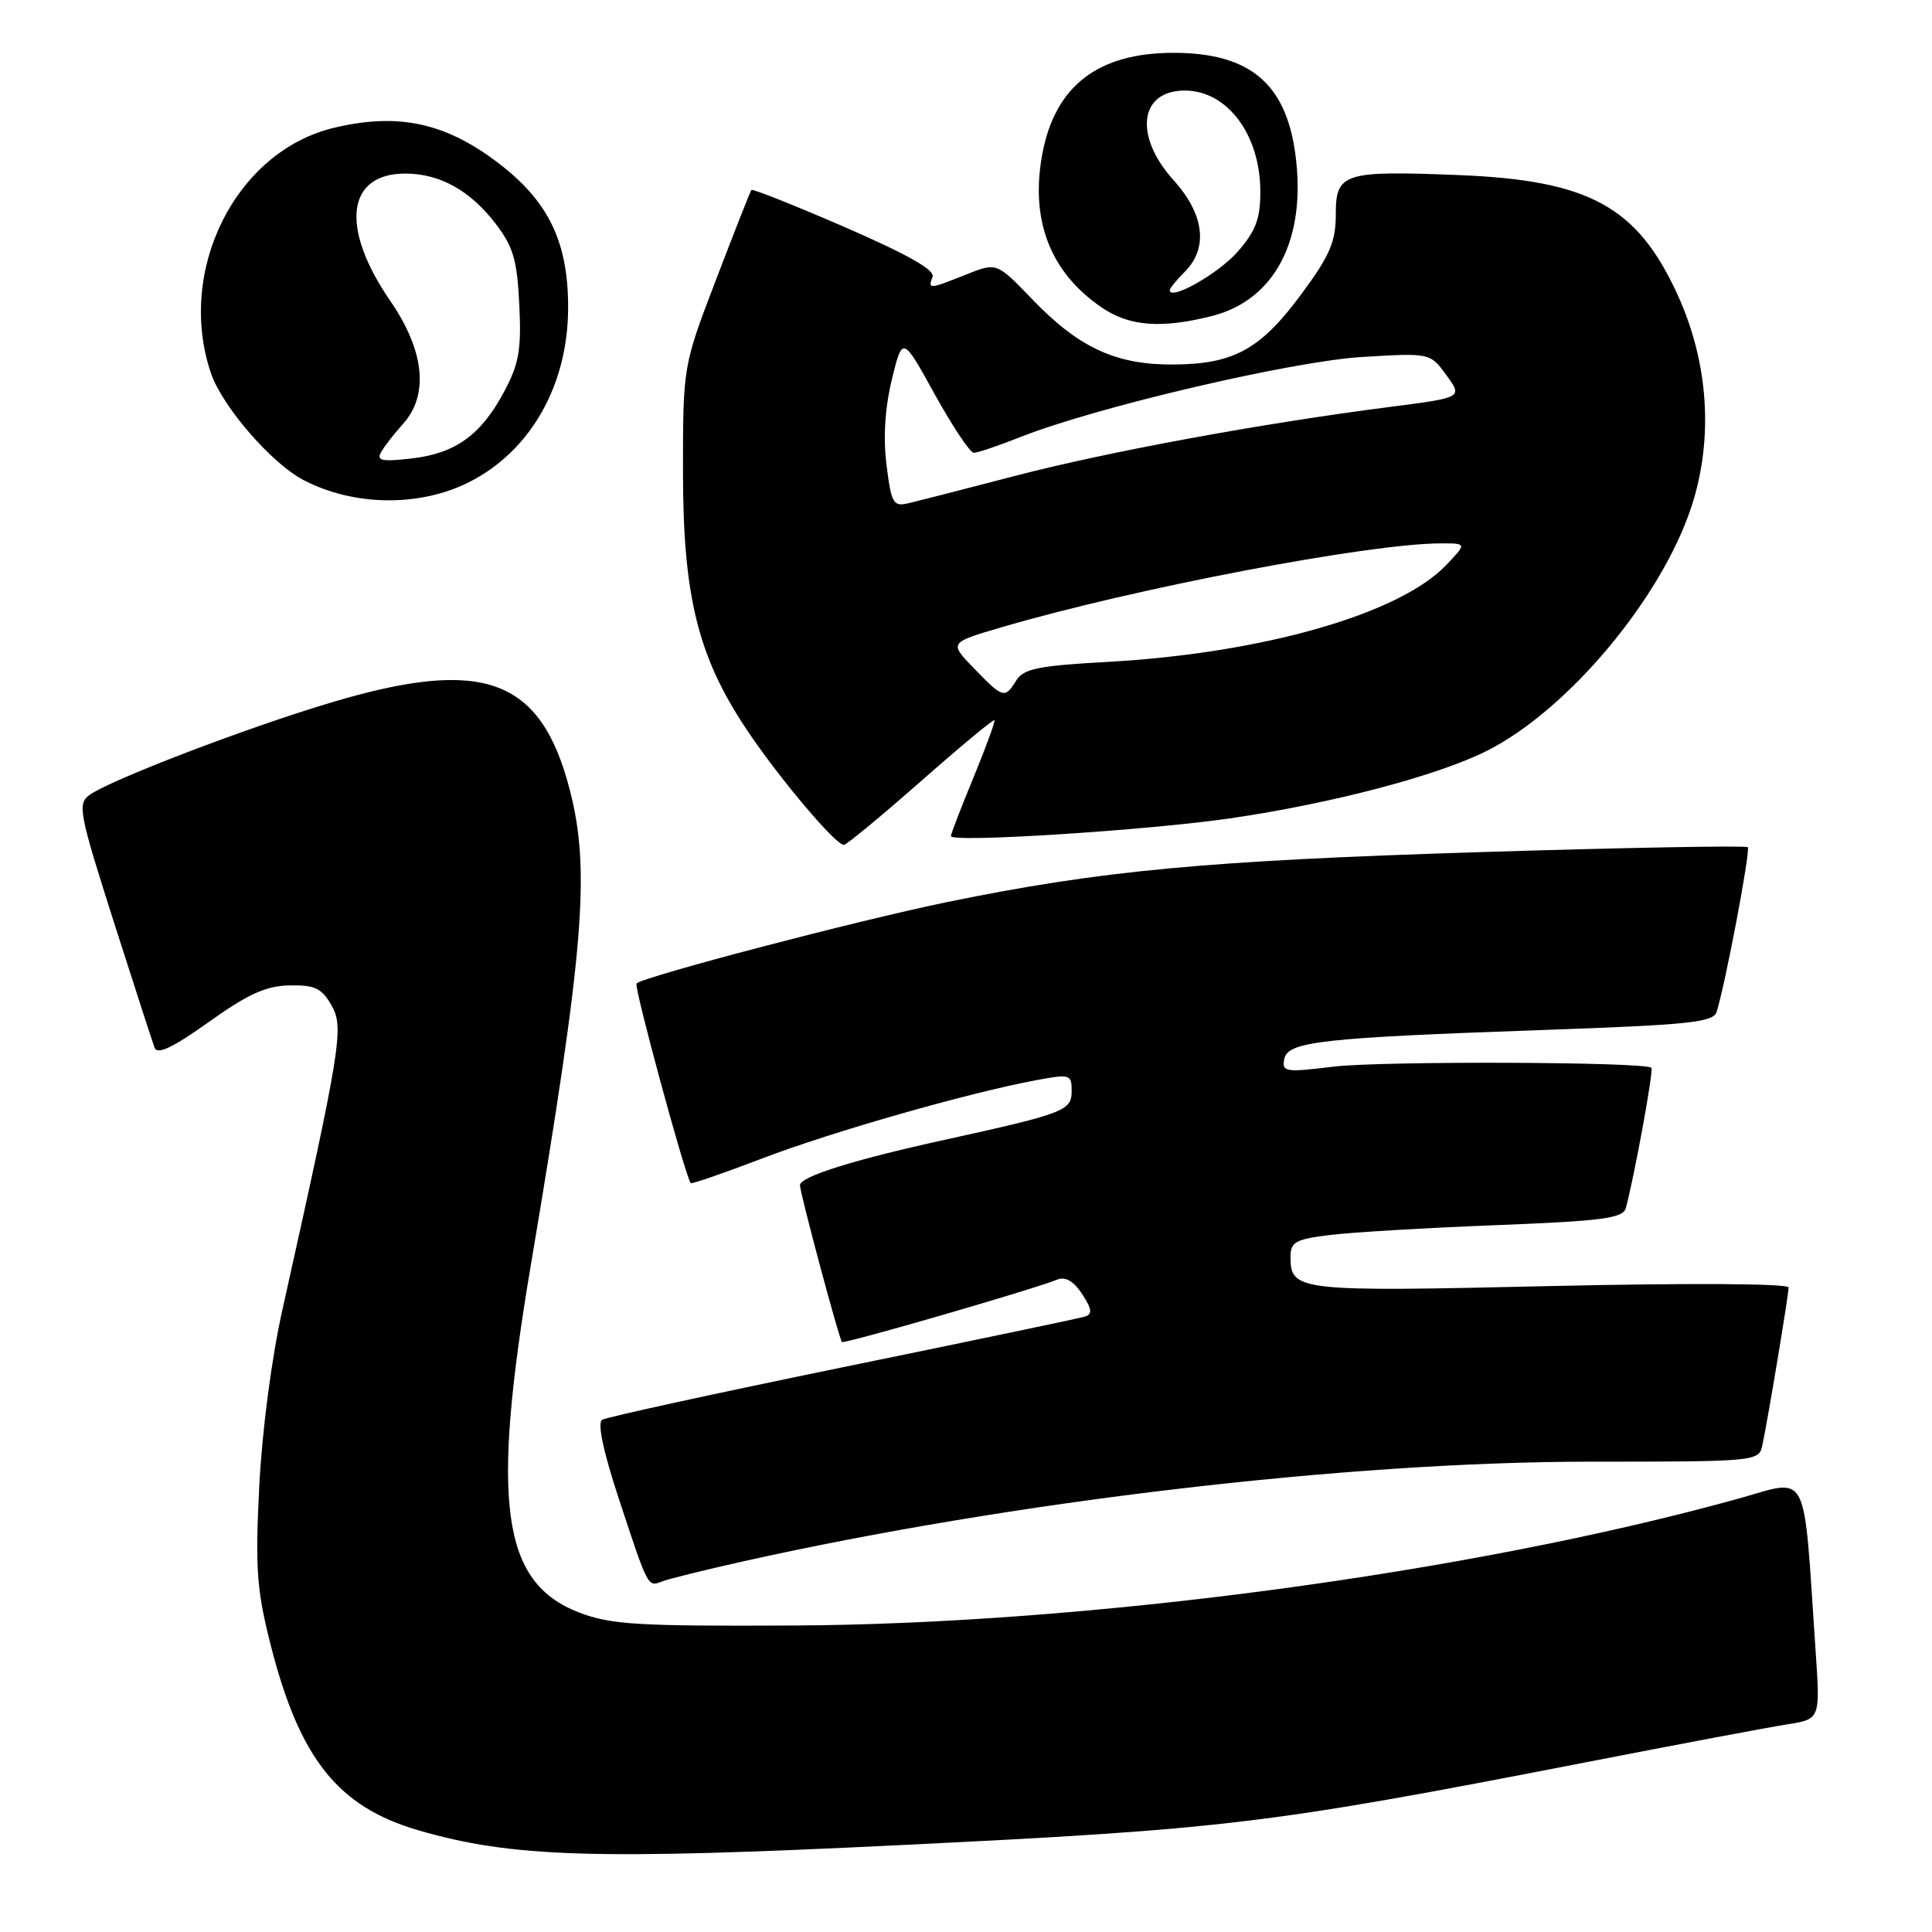 <?xml version="1.0" encoding="UTF-8" standalone="no"?>
<!DOCTYPE svg PUBLIC "-//W3C//DTD SVG 1.1//EN" "http://www.w3.org/Graphics/SVG/1.1/DTD/svg11.dtd" >
<svg xmlns="http://www.w3.org/2000/svg" xmlns:xlink="http://www.w3.org/1999/xlink" version="1.1" viewBox="0 0 256 256">
 <g >
 <path fill="currentColor"
d=" M 119.00 244.50 C 162.47 242.38 167.91 241.73 210.00 233.54 C 222.38 231.13 234.46 228.85 236.85 228.48 C 241.20 227.79 241.20 227.79 240.57 218.65 C 238.90 194.05 239.88 195.94 230.16 198.63 C 194.77 208.42 144.17 215.20 105.00 215.39 C 84.39 215.49 80.91 215.27 76.72 213.66 C 66.46 209.70 65.01 199.20 70.36 167.50 C 77.41 125.68 78.26 115.25 75.48 104.59 C 71.65 89.86 64.08 87.08 44.07 93.03 C 32.84 96.36 14.46 103.40 11.81 105.37 C 10.26 106.53 10.51 107.84 15.05 122.06 C 17.76 130.55 20.21 138.10 20.49 138.84 C 20.86 139.79 22.94 138.79 27.68 135.41 C 32.87 131.71 35.25 130.63 38.37 130.57 C 41.73 130.51 42.63 130.94 43.94 133.24 C 45.60 136.16 45.19 138.69 37.43 173.50 C 35.98 179.99 34.72 189.63 34.35 197.00 C 33.81 207.80 34.01 210.64 35.85 217.91 C 39.69 233.04 44.77 239.42 55.46 242.53 C 67.81 246.12 78.83 246.46 119.00 244.50 Z  M 98.43 206.90 C 134.20 198.91 178.65 193.68 210.77 193.68 C 232.55 193.68 233.05 193.63 233.50 191.59 C 234.19 188.48 236.99 171.64 237.00 170.60 C 237.00 170.07 224.04 169.99 205.43 170.41 C 171.88 171.18 171.00 171.08 171.00 166.52 C 171.00 164.57 171.67 164.20 176.25 163.64 C 179.14 163.28 189.03 162.70 198.23 162.34 C 212.32 161.79 215.04 161.43 215.42 160.09 C 216.47 156.39 219.14 141.80 218.82 141.49 C 218.03 140.69 182.93 140.57 176.66 141.34 C 170.32 142.12 169.84 142.04 170.17 140.34 C 170.61 138.00 175.03 137.51 204.73 136.47 C 223.76 135.80 227.04 135.46 227.46 134.09 C 228.64 130.31 231.98 112.65 231.59 112.26 C 231.35 112.02 215.40 112.31 196.14 112.91 C 159.86 114.04 145.92 115.34 125.50 119.53 C 113.61 121.97 85.26 129.40 84.34 130.32 C 83.97 130.70 90.74 155.66 91.52 156.77 C 91.63 156.92 95.90 155.45 101.02 153.49 C 110.32 149.94 128.27 144.82 137.25 143.14 C 141.81 142.29 142.00 142.35 142.00 144.59 C 142.00 147.17 141.02 147.55 125.14 151.04 C 113.05 153.69 106.00 155.91 106.00 157.05 C 106.00 158.07 111.14 177.26 111.56 177.82 C 111.80 178.13 136.92 170.85 140.10 169.55 C 141.17 169.12 142.26 169.75 143.39 171.47 C 144.68 173.44 144.77 174.13 143.78 174.45 C 143.08 174.67 128.62 177.70 111.66 181.17 C 94.71 184.65 80.36 187.78 79.79 188.13 C 79.13 188.54 79.92 192.28 82.01 198.63 C 85.93 210.52 85.81 210.29 87.78 209.53 C 88.65 209.20 93.44 208.01 98.43 206.90 Z  M 122.00 103.54 C 127.22 98.94 131.62 95.29 131.76 95.43 C 131.90 95.57 130.66 98.97 129.01 102.98 C 127.35 106.99 126.00 110.51 126.00 110.79 C 126.00 111.69 152.01 110.03 162.97 108.44 C 176.50 106.47 190.55 102.77 197.10 99.45 C 207.75 94.05 220.05 79.38 224.08 67.27 C 227.08 58.24 226.43 48.07 222.25 38.97 C 216.92 27.36 210.56 23.89 193.31 23.20 C 178.00 22.59 177.00 22.91 177.00 28.41 C 177.00 32.01 176.22 33.85 172.53 38.85 C 167.07 46.27 163.53 48.24 155.55 48.30 C 147.89 48.36 142.99 46.11 136.78 39.66 C 132.07 34.76 132.07 34.76 128.01 36.38 C 123.11 38.34 122.93 38.35 123.57 36.68 C 123.92 35.78 120.23 33.70 111.95 30.10 C 105.28 27.21 99.71 24.99 99.56 25.17 C 99.42 25.35 97.32 30.68 94.90 37.00 C 90.50 48.50 90.50 48.50 90.50 62.50 C 90.50 79.00 92.47 86.99 98.94 96.68 C 103.25 103.13 110.77 112.03 111.83 111.95 C 112.20 111.92 116.78 108.13 122.00 103.54 Z  M 62.09 63.92 C 70.28 59.82 75.27 51.07 75.28 40.77 C 75.29 31.60 72.42 26.09 64.84 20.73 C 58.32 16.12 52.29 15.01 44.23 16.94 C 31.24 20.06 23.35 35.79 27.94 49.42 C 29.45 53.87 36.00 61.43 40.27 63.64 C 46.92 67.08 55.56 67.18 62.09 63.92 Z  M 160.56 41.88 C 168.99 39.76 173.18 31.61 171.63 20.34 C 170.35 11.00 165.52 7.00 155.50 7.00 C 145.48 7.00 139.80 11.38 138.11 20.41 C 136.48 29.18 139.16 36.10 145.99 40.75 C 149.65 43.24 153.85 43.57 160.56 41.88 Z  M 129.08 88.58 C 125.76 85.16 125.76 85.16 132.63 83.14 C 150.27 77.95 181.39 72.01 190.94 72.00 C 194.37 72.00 194.37 72.00 191.59 74.91 C 185.37 81.40 167.19 86.58 146.66 87.71 C 137.61 88.21 135.63 88.61 134.67 90.15 C 133.14 92.61 132.92 92.55 129.08 88.58 Z  M 117.47 61.62 C 117.01 57.96 117.26 54.06 118.18 50.27 C 119.59 44.51 119.59 44.51 123.86 52.25 C 126.22 56.51 128.54 60.00 129.03 60.00 C 129.52 60.00 132.31 59.06 135.21 57.91 C 145.23 53.94 171.17 47.87 180.50 47.30 C 189.50 46.76 189.50 46.76 191.66 49.72 C 193.82 52.68 193.82 52.68 184.16 53.92 C 167.17 56.10 146.85 59.84 134.50 63.06 C 127.90 64.78 121.53 66.41 120.33 66.69 C 118.37 67.15 118.10 66.69 117.47 61.62 Z  M 50.50 59.90 C 50.94 59.13 52.24 57.45 53.40 56.17 C 56.86 52.34 56.25 46.46 51.72 39.88 C 45.05 30.19 45.89 23.00 53.70 23.00 C 58.28 23.00 62.32 25.25 65.69 29.66 C 68.02 32.71 68.53 34.49 68.81 40.41 C 69.10 46.36 68.77 48.21 66.79 51.92 C 63.71 57.67 60.33 60.10 54.46 60.76 C 50.57 61.20 49.85 61.04 50.50 59.90 Z  M 155.00 38.45 C 155.00 38.20 155.90 37.10 157.00 36.00 C 160.13 32.87 159.58 28.38 155.50 23.87 C 150.22 18.02 150.97 12.00 156.98 12.00 C 162.63 12.00 167.00 17.84 167.00 25.42 C 167.00 29.01 166.39 30.63 163.97 33.38 C 161.43 36.27 155.00 39.91 155.00 38.45 Z "/>
</g>
</svg>